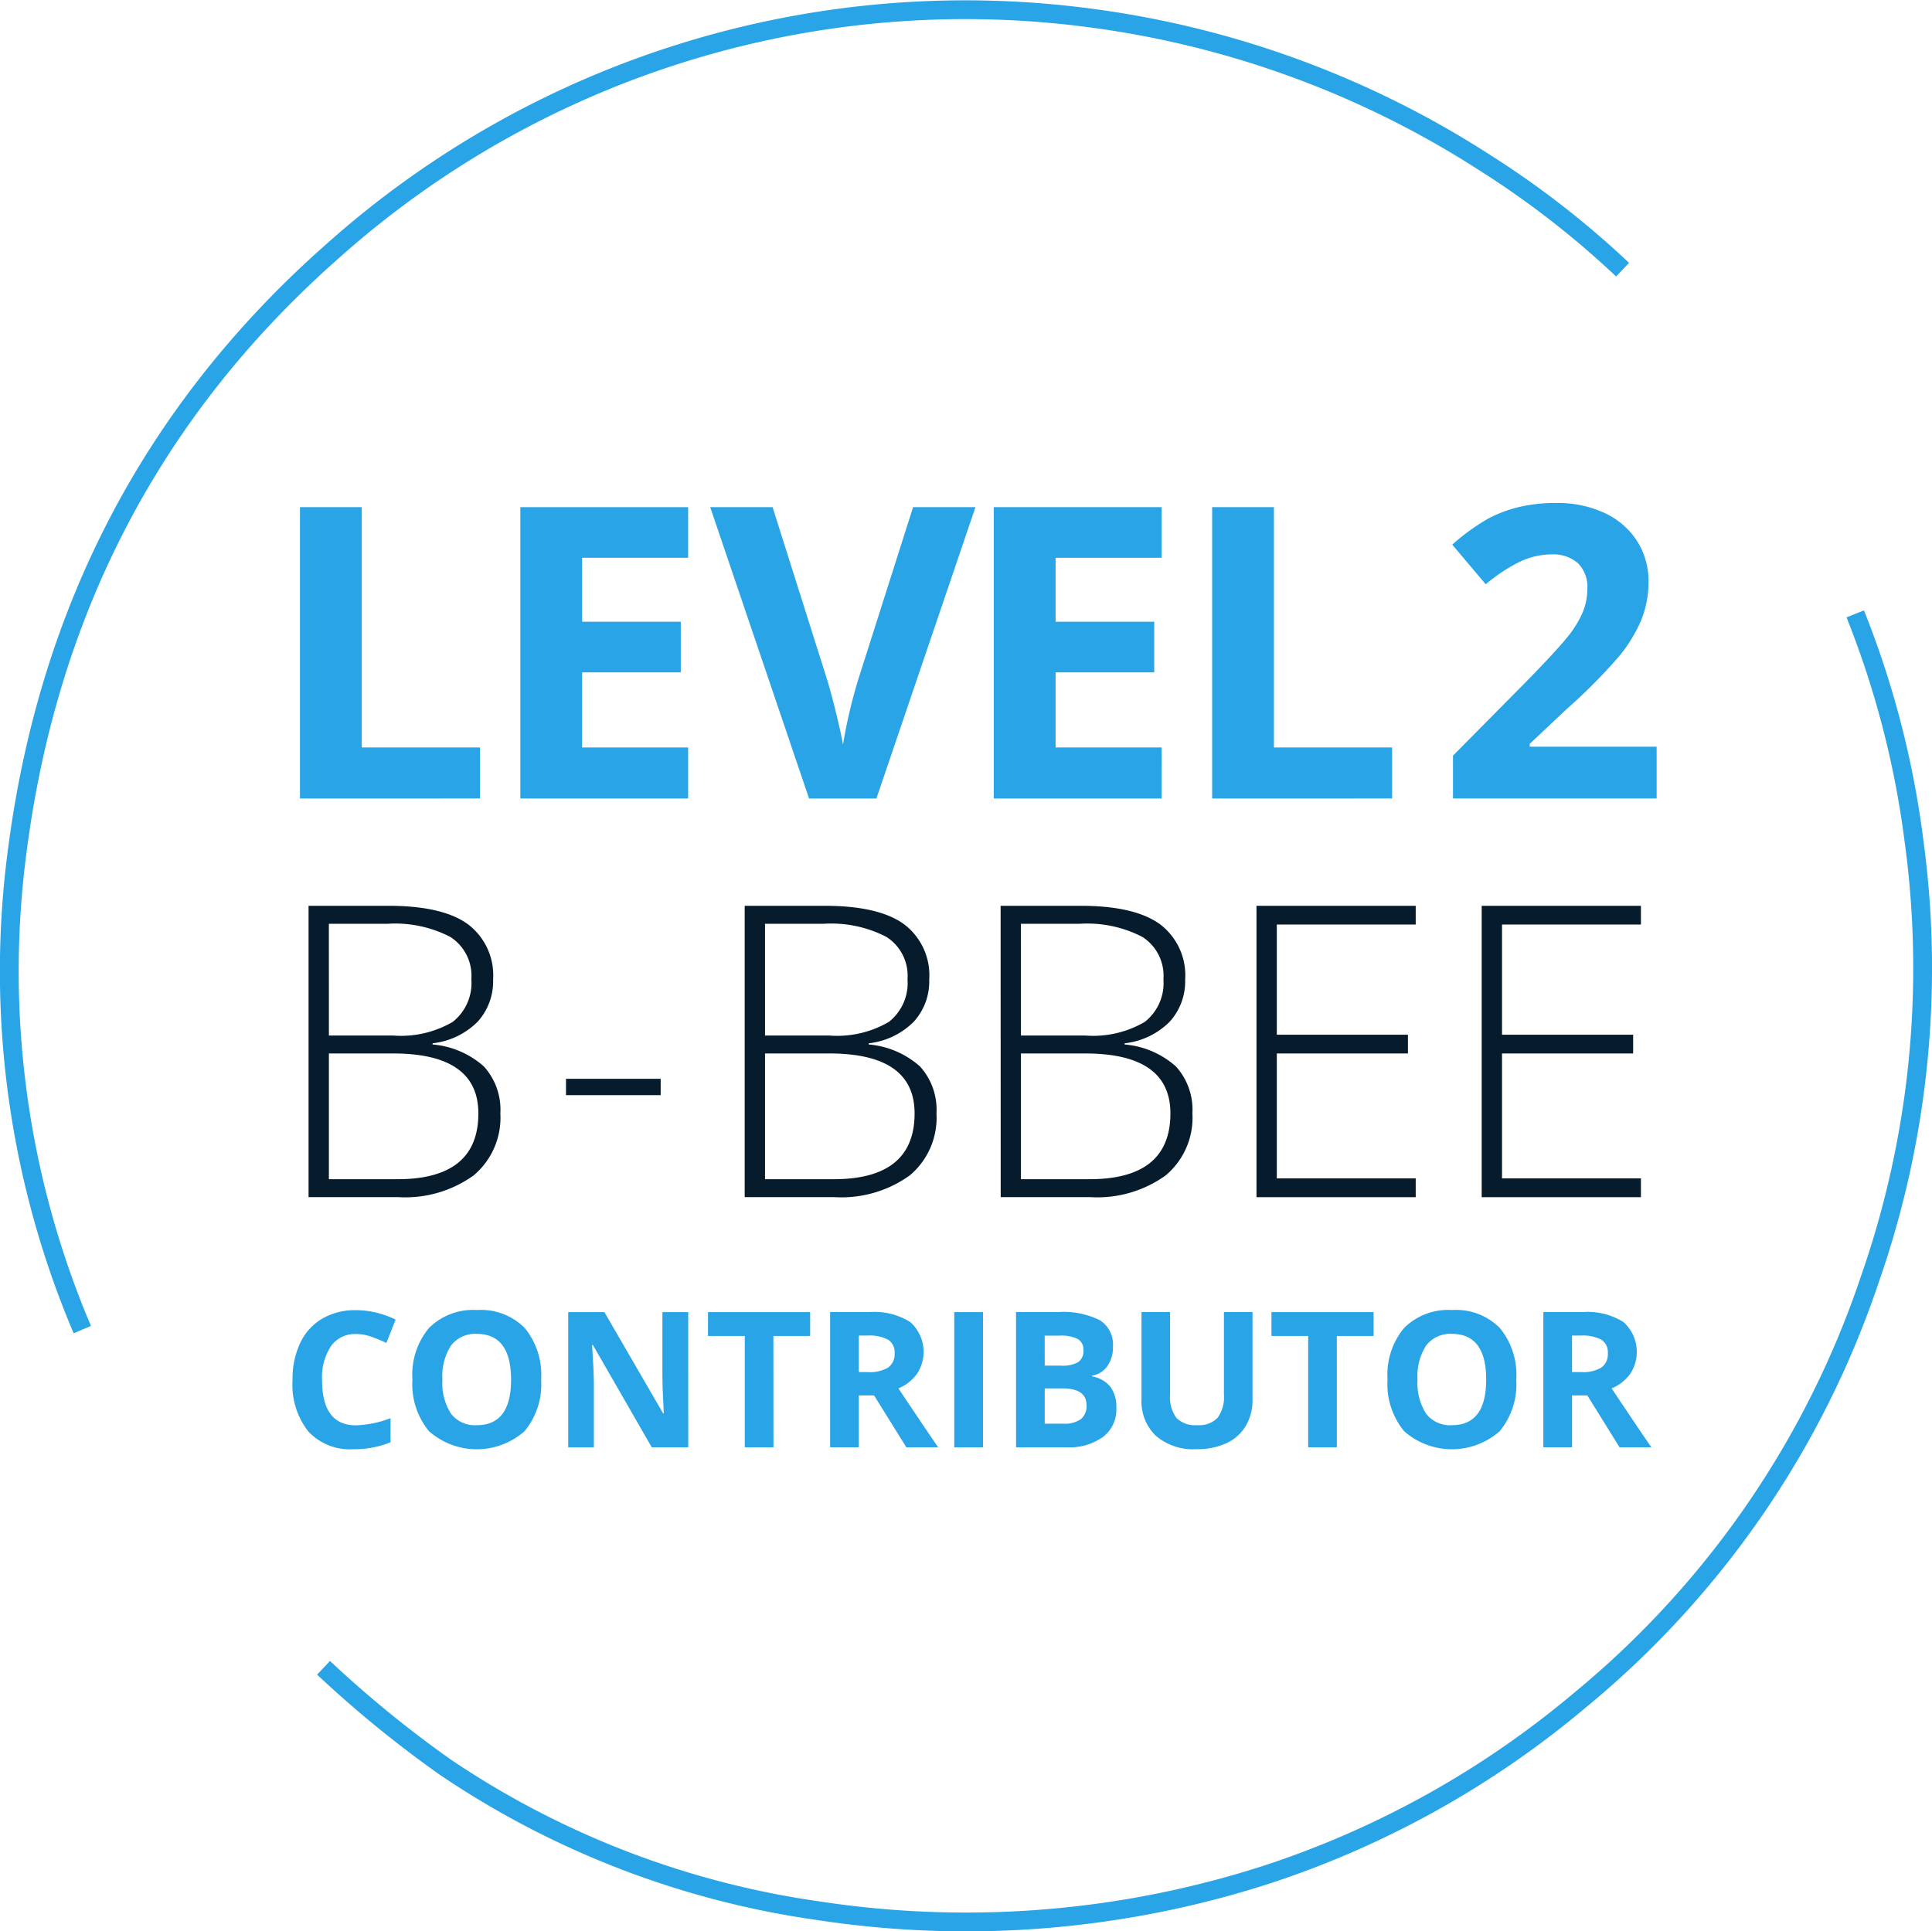 <svg xmlns="http://www.w3.org/2000/svg" width="162.842" height="162.807" viewBox="0 0 162.842 162.807">
  <g id="Component_22_2" data-name="Component 22 – 2" transform="translate(0.797 0.794)">
    <g id="Group_30" data-name="Group 30" transform="translate(25.211 75.566)">
      <path id="Path_68" data-name="Path 68" d="M671.28,380.7h6.736q4.55,0,6.685,1.546a5.387,5.387,0,0,1,2.133,4.669,5.058,5.058,0,0,1-1.3,3.553,6.343,6.343,0,0,1-3.8,1.822v.1a7.424,7.424,0,0,1,4.326,1.856,5.426,5.426,0,0,1,1.386,3.956,6.353,6.353,0,0,1-2.251,5.224,9.88,9.88,0,0,1-6.384,1.831H671.28Zm1.714,10.935H678.4a8.637,8.637,0,0,0,5.031-1.15,4.172,4.172,0,0,0,1.57-3.6,3.884,3.884,0,0,0-1.772-3.56,10.1,10.1,0,0,0-5.283-1.109h-4.955Zm0,1.512v10.6h5.778q6.819,0,6.82-5.544,0-5.055-7.19-5.056Z" transform="translate(-671.28 -380.704)" fill="#061c2c"/>
      <path id="Path_69" data-name="Path 69" d="M688.942,393.948v-1.377h7.979v1.377Z" transform="translate(-667.243 -377.991)" fill="#061c2c"/>
      <path id="Path_70" data-name="Path 70" d="M701.2,380.7h6.736q4.55,0,6.685,1.546a5.387,5.387,0,0,1,2.133,4.669,5.057,5.057,0,0,1-1.3,3.553,6.34,6.34,0,0,1-3.8,1.822v.1a7.424,7.424,0,0,1,4.326,1.856,5.431,5.431,0,0,1,1.385,3.956,6.345,6.345,0,0,1-2.251,5.224,9.874,9.874,0,0,1-6.382,1.831H701.2Zm1.714,10.935h5.408a8.635,8.635,0,0,0,5.031-1.15,4.169,4.169,0,0,0,1.57-3.6,3.881,3.881,0,0,0-1.772-3.56,10.1,10.1,0,0,0-5.283-1.109h-4.955Zm0,1.512v10.6H708.7q6.819,0,6.82-5.544,0-5.055-7.19-5.056Z" transform="translate(-664.44 -380.704)" fill="#061c2c"/>
      <path id="Path_71" data-name="Path 71" d="M718.759,380.7h6.735q4.552,0,6.686,1.546a5.387,5.387,0,0,1,2.133,4.669,5.059,5.059,0,0,1-1.3,3.553,6.336,6.336,0,0,1-3.8,1.822v.1a7.424,7.424,0,0,1,4.325,1.856,5.427,5.427,0,0,1,1.386,3.956,6.345,6.345,0,0,1-2.251,5.224,9.876,9.876,0,0,1-6.382,1.831h-7.525Zm1.713,10.935h5.409a8.627,8.627,0,0,0,5.03-1.15,4.166,4.166,0,0,0,1.571-3.6,3.882,3.882,0,0,0-1.773-3.56,10.092,10.092,0,0,0-5.282-1.109h-4.956Zm0,1.512v10.6h5.778q6.82,0,6.82-5.544,0-5.055-7.188-5.056Z" transform="translate(-660.428 -380.704)" fill="#061c2c"/>
      <path id="Path_72" data-name="Path 72" d="M749.734,405.262H736.313V380.7h13.421v1.579H738.027v9.288h11.052v1.58H738.027v10.532h11.707Z" transform="translate(-656.416 -380.704)" fill="#061c2c"/>
      <path id="Path_73" data-name="Path 73" d="M765.184,405.262H751.763V380.7h13.421v1.579H753.476v9.288h11.052v1.58H753.476v10.532h11.708Z" transform="translate(-652.884 -380.704)" fill="#061c2c"/>
    </g>
    <g id="Group_31" data-name="Group 31" transform="translate(24.487 41.606)">
      <path id="Path_74" data-name="Path 74" d="M670.691,377.908V353.35H675.9v20.257h9.96v4.3Z" transform="translate(-670.691 -352.997)" fill="#29a4e6"/>
      <path id="Path_75" data-name="Path 75" d="M699.952,377.908H685.81V353.35h14.142v4.266h-8.935v5.392h8.314v4.267h-8.314v6.332h8.935Z" transform="translate(-667.235 -352.997)" fill="#29a4e6"/>
      <path id="Path_76" data-name="Path 76" d="M715.935,353.35h5.257l-8.348,24.558h-5.677l-8.331-24.558h5.257l4.619,14.613q.387,1.294.8,3.015t.512,2.395a43.334,43.334,0,0,1,1.261-5.41Z" transform="translate(-664.258 -352.997)" fill="#29a4e6"/>
      <path id="Path_77" data-name="Path 77" d="M732.432,377.908H718.289V353.35h14.143v4.266H723.5v5.392h8.315v4.267H723.5v6.332h8.937Z" transform="translate(-659.812 -352.997)" fill="#29a4e6"/>
      <path id="Path_78" data-name="Path 78" d="M733.271,377.908V353.35h5.207v20.257h9.96v4.3Z" transform="translate(-656.387 -352.997)" fill="#29a4e6"/>
      <path id="Path_79" data-name="Path 79" d="M766.973,377.973H749.807v-3.611l6.165-6.233q2.737-2.8,3.578-3.889a8.5,8.5,0,0,0,1.209-2.008,5.117,5.117,0,0,0,.37-1.914,2.791,2.791,0,0,0-.814-2.2,3.163,3.163,0,0,0-2.176-.722,6.27,6.27,0,0,0-2.772.655,14.3,14.3,0,0,0-2.8,1.865l-2.822-3.343a18.4,18.4,0,0,1,3.008-2.183,11.051,11.051,0,0,1,2.6-.983,13.322,13.322,0,0,1,3.157-.344,9.363,9.363,0,0,1,4.065.839,6.483,6.483,0,0,1,2.737,2.352,6.26,6.26,0,0,1,.974,3.461,8.473,8.473,0,0,1-.6,3.182,12.242,12.242,0,0,1-1.848,3.049,44.95,44.95,0,0,1-4.409,4.451l-3.157,2.973v.235h10.7Z" transform="translate(-652.623 -353.063)" fill="#29a4e6"/>
    </g>
    <g id="Group_32" data-name="Group 32" transform="translate(23.861 109.631)">
      <path id="Path_80" data-name="Path 80" d="M675.53,410.455a2.466,2.466,0,0,0-2.113,1.025,4.776,4.776,0,0,0-.748,2.859q0,3.813,2.861,3.814a9.038,9.038,0,0,0,2.909-.6v2.027a8.057,8.057,0,0,1-3.134.586,4.78,4.78,0,0,1-3.806-1.51,6.382,6.382,0,0,1-1.318-4.332,7.062,7.062,0,0,1,.647-3.116,4.665,4.665,0,0,1,1.86-2.051,5.5,5.5,0,0,1,2.842-.714,7.665,7.665,0,0,1,3.338.8l-.78,1.965a12.594,12.594,0,0,0-1.286-.53A3.827,3.827,0,0,0,675.53,410.455Z" transform="translate(-670.181 -408.427)" fill="#29a4e6"/>
      <path id="Path_81" data-name="Path 81" d="M689.255,414.3a6.191,6.191,0,0,1-1.4,4.352,6.084,6.084,0,0,1-8.048,0,6.212,6.212,0,0,1-1.4-4.368,6.123,6.123,0,0,1,1.409-4.348,5.264,5.264,0,0,1,4.035-1.5,5.191,5.191,0,0,1,4.021,1.514A6.2,6.2,0,0,1,689.255,414.3Zm-8.32,0a4.761,4.761,0,0,0,.725,2.877,2.536,2.536,0,0,0,2.167.967q2.9,0,2.894-3.844t-2.878-3.853a2.55,2.55,0,0,0-2.175.972A4.728,4.728,0,0,0,680.935,414.3Z" transform="translate(-668.303 -408.43)" fill="#29a4e6"/>
      <path id="Path_82" data-name="Path 82" d="M699.209,419.979h-3.073l-4.96-8.626h-.071q.149,2.285.15,3.26v5.367h-2.161v-11.4h3.049l4.951,8.54h.055q-.116-2.223-.117-3.143v-5.4h2.176Z" transform="translate(-665.858 -408.397)" fill="#29a4e6"/>
      <path id="Path_83" data-name="Path 83" d="M704.2,419.979h-2.418v-9.39h-3.1v-2.012h8.61v2.012h-3.1Z" transform="translate(-663.665 -408.397)" fill="#29a4e6"/>
      <path id="Path_84" data-name="Path 84" d="M709.479,415.6v4.375h-2.417v-11.4h3.322a5.681,5.681,0,0,1,3.438.847,3.37,3.37,0,0,1,.561,4.36,3.659,3.659,0,0,1-1.566,1.227q2.574,3.846,3.354,4.969h-2.683l-2.722-4.375Zm0-1.966h.78a2.985,2.985,0,0,0,1.692-.382,1.363,1.363,0,0,0,.545-1.2,1.247,1.247,0,0,0-.557-1.154,3.387,3.387,0,0,0-1.727-.343h-.733Z" transform="translate(-661.751 -408.397)" fill="#29a4e6"/>
      <path id="Path_85" data-name="Path 85" d="M715.578,419.979v-11.4H718v11.4Z" transform="translate(-659.805 -408.397)" fill="#29a4e6"/>
      <path id="Path_86" data-name="Path 86" d="M719.816,408.576h3.549a6.834,6.834,0,0,1,3.52.69,2.4,2.4,0,0,1,1.1,2.2,2.773,2.773,0,0,1-.48,1.677,1.917,1.917,0,0,1-1.275.788V414a2.513,2.513,0,0,1,1.564.906,2.941,2.941,0,0,1,.479,1.762,2.9,2.9,0,0,1-1.127,2.434,4.871,4.871,0,0,1-3.06.874h-4.267Zm2.418,4.516h1.4a2.562,2.562,0,0,0,1.423-.3,1.135,1.135,0,0,0,.441-1.006,1.011,1.011,0,0,0-.479-.94,3.094,3.094,0,0,0-1.517-.284h-1.271Zm0,1.918v2.972h1.575a2.346,2.346,0,0,0,1.476-.382,1.416,1.416,0,0,0,.474-1.171q0-1.419-2.027-1.419Z" transform="translate(-658.836 -408.397)" fill="#29a4e6"/>
      <path id="Path_87" data-name="Path 87" d="M737.781,408.576v7.378a4.25,4.25,0,0,1-.565,2.215,3.7,3.7,0,0,1-1.634,1.458,5.849,5.849,0,0,1-2.527.507,4.84,4.84,0,0,1-3.415-1.127,4,4,0,0,1-1.216-3.085v-7.347h2.409v6.98a2.932,2.932,0,0,0,.53,1.935,2.209,2.209,0,0,0,1.756.616,2.154,2.154,0,0,0,1.72-.62,2.935,2.935,0,0,0,.533-1.945v-6.965Z" transform="translate(-656.869 -408.397)" fill="#29a4e6"/>
      <path id="Path_88" data-name="Path 88" d="M742.853,419.979h-2.418v-9.39H737.34v-2.012h8.61v2.012h-3.1Z" transform="translate(-654.831 -408.397)" fill="#29a4e6"/>
      <path id="Path_89" data-name="Path 89" d="M756.154,414.3a6.186,6.186,0,0,1-1.4,4.352,6.084,6.084,0,0,1-8.048,0,6.218,6.218,0,0,1-1.4-4.368,6.129,6.129,0,0,1,1.408-4.348,5.268,5.268,0,0,1,4.036-1.5,5.189,5.189,0,0,1,4.02,1.514A6.2,6.2,0,0,1,756.154,414.3Zm-8.321,0a4.769,4.769,0,0,0,.725,2.877,2.539,2.539,0,0,0,2.168.967q2.893,0,2.893-3.844t-2.877-3.853a2.55,2.55,0,0,0-2.176.972A4.736,4.736,0,0,0,747.833,414.3Z" transform="translate(-653.012 -408.43)" fill="#29a4e6"/>
      <path id="Path_90" data-name="Path 90" d="M758.41,415.6v4.375h-2.418v-11.4h3.322a5.687,5.687,0,0,1,3.44.847,3.377,3.377,0,0,1,.561,4.36,3.669,3.669,0,0,1-1.568,1.227q2.573,3.846,3.353,4.969h-2.682L759.7,415.6Zm0-1.966h.78a2.992,2.992,0,0,0,1.693-.382,1.365,1.365,0,0,0,.545-1.2,1.246,1.246,0,0,0-.558-1.154,3.391,3.391,0,0,0-1.727-.343h-.734Z" transform="translate(-650.567 -408.397)" fill="#29a4e6"/>
    </g>
    <g id="Group_33" data-name="Group 33">
      <path id="Path_91" data-name="Path 91" d="M656.9,430.486a77.234,77.234,0,0,1-5.424-40.794c2.654-19.834,11.325-36.694,26.467-50.071a80.064,80.064,0,0,1,64.276-19.652,80.681,80.681,0,0,1,32.945,12.182,76.5,76.5,0,0,1,11.562,8.987" transform="translate(-650.76 -319.199)" fill="none" stroke="#29a4e6" stroke-miterlimit="10" stroke-width="1.584"/>
      <path id="Path_92" data-name="Path 92" d="M801.407,360.67a77.932,77.932,0,0,1,4.953,19.133,79.52,79.52,0,0,1-3.734,37,78.1,78.1,0,0,1-24.385,35.409,79.251,79.251,0,0,1-26.462,14.743A82.425,82.425,0,0,1,714,469.99a74.793,74.793,0,0,1-31.443-12.109,95.624,95.624,0,0,1-10.25-8.367" transform="translate(-645.833 -309.718)" fill="none" stroke="#29a4e6" stroke-miterlimit="10" stroke-width="1.584"/>
    </g>
  </g>
</svg>
